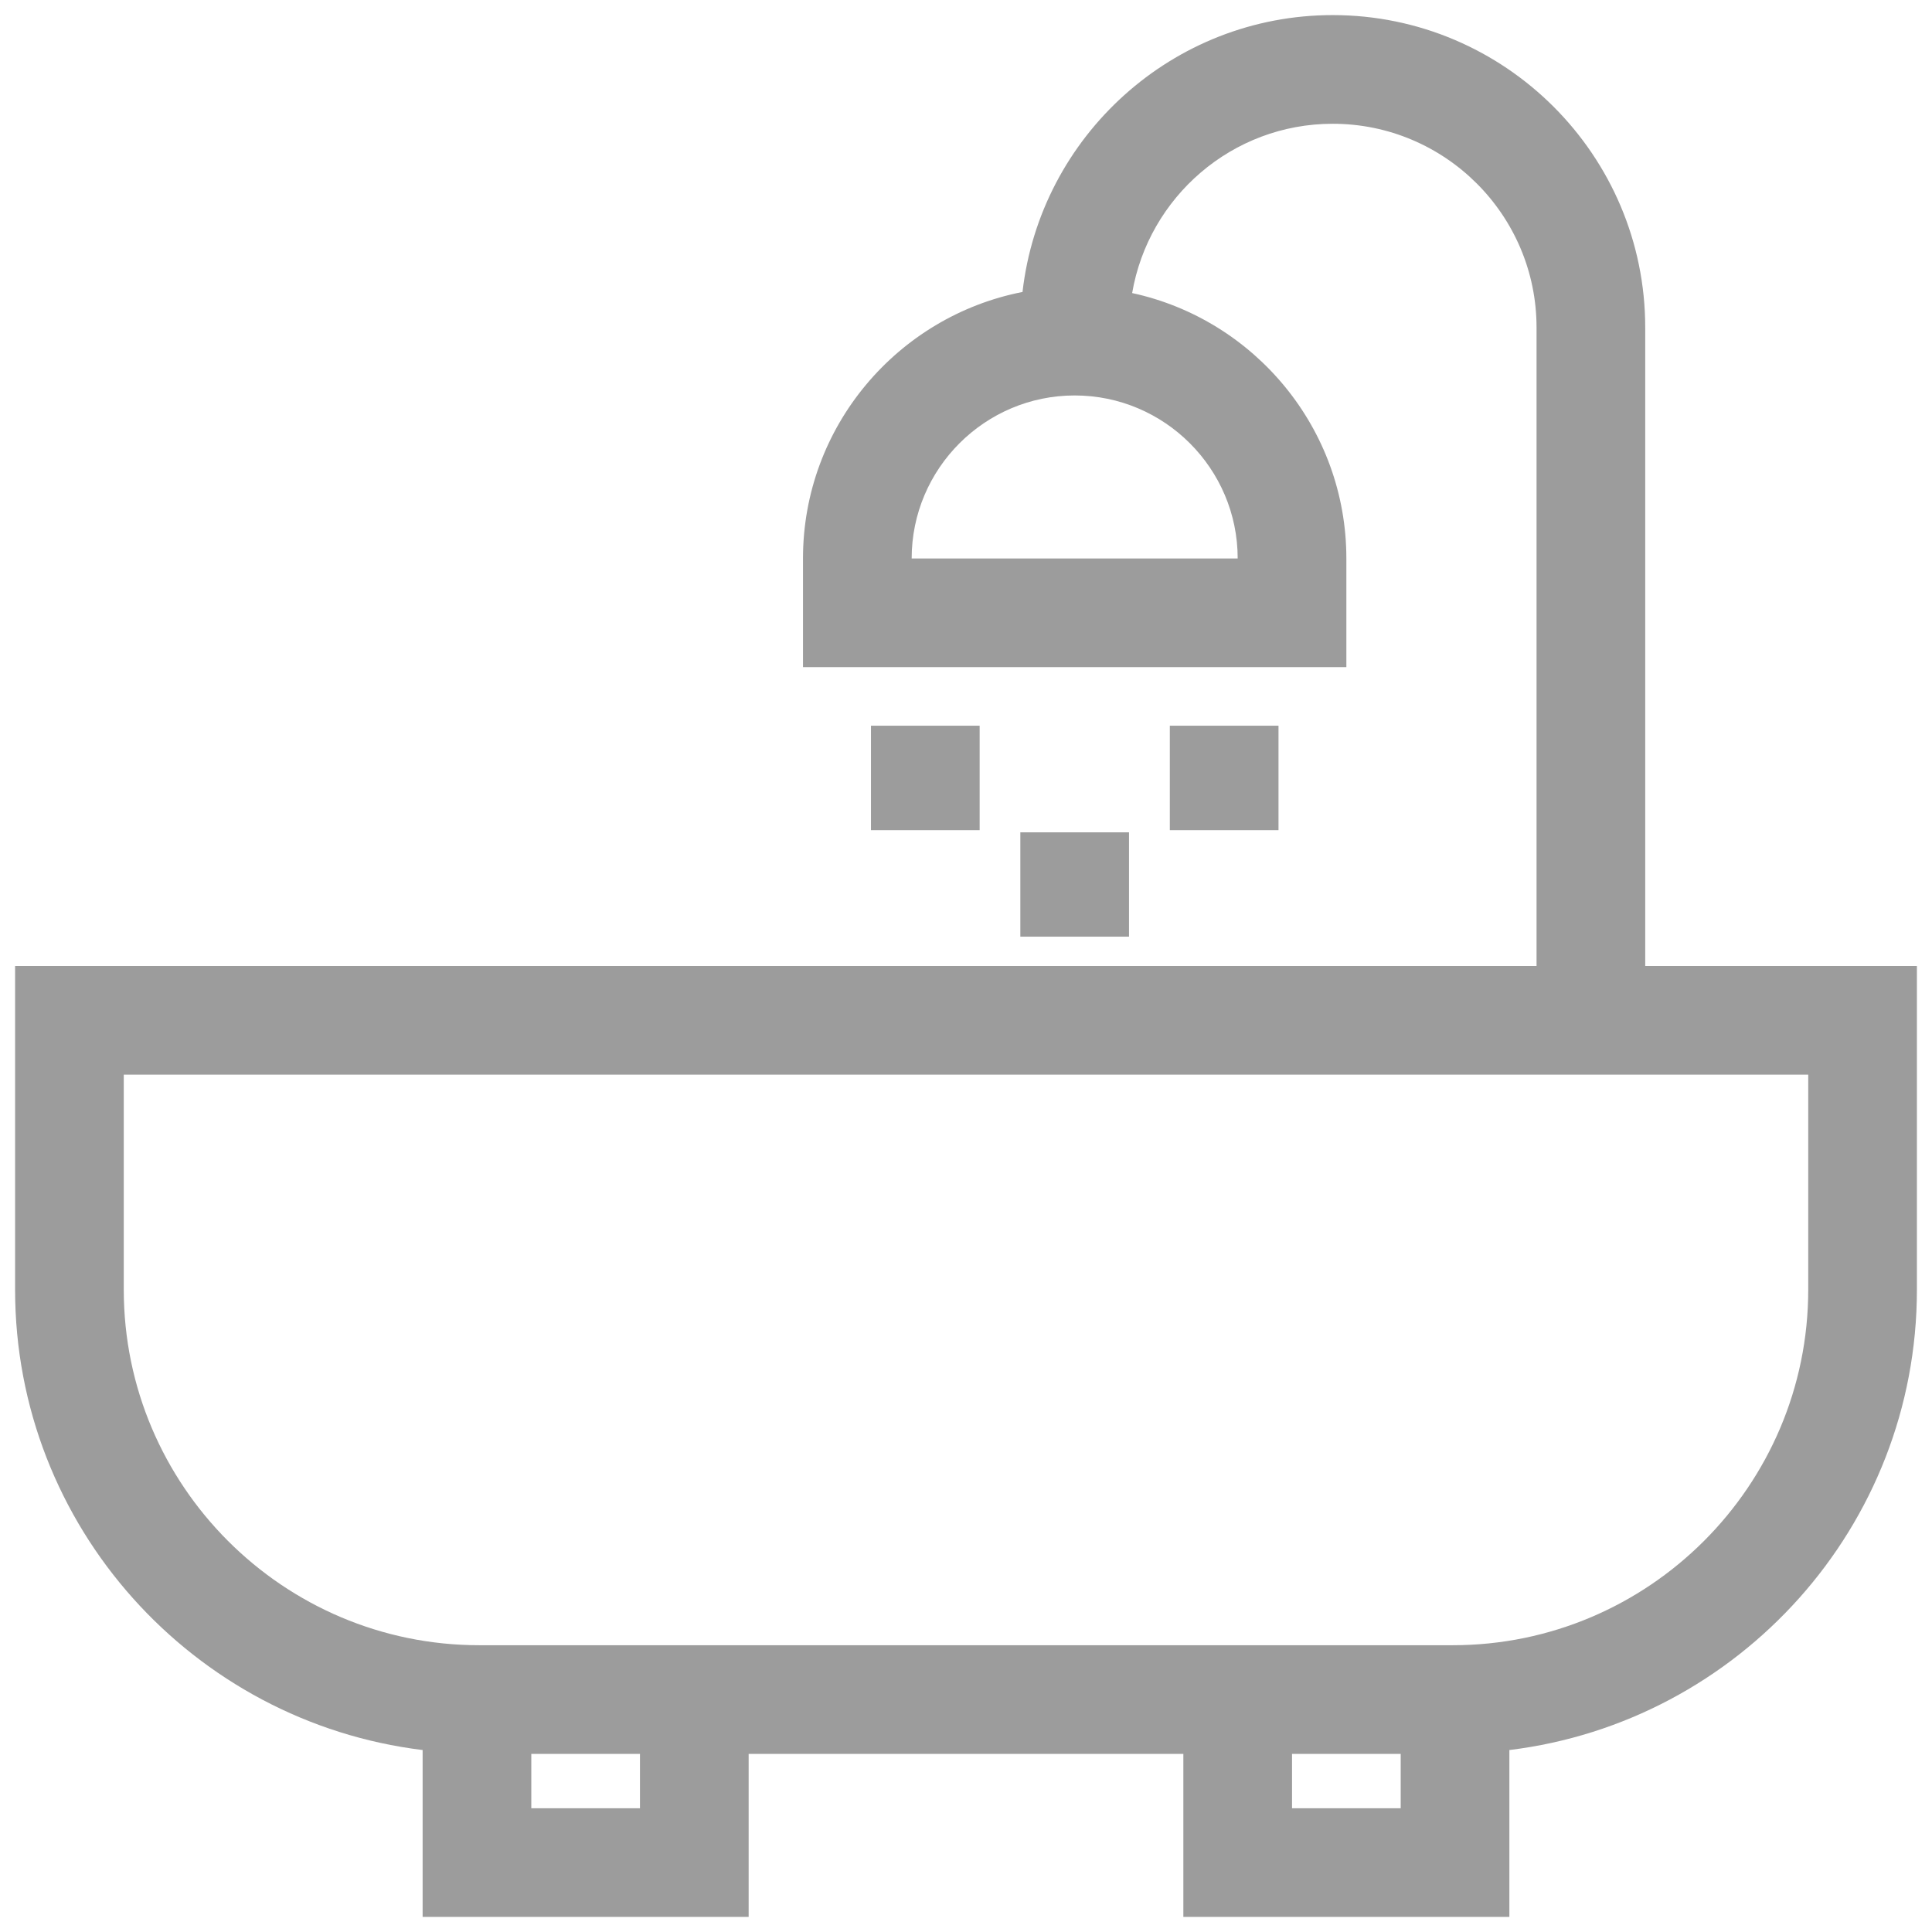 <svg width="14" height="14" viewBox="0 0 16 16" fill="none" xmlns="http://www.w3.org/2000/svg">
<path d="M3.5 14.493V15.875H6.2V14.525H9.8V15.875H12.5V14.493C14.399 14.261 15.875 12.642 15.875 10.681V8H13.625V2.712C13.625 1.286 12.464 0.125 11.037 0.125C9.711 0.125 8.615 1.129 8.468 2.418C7.434 2.62 6.65 3.532 6.65 4.625V5.525H11.15V4.625C11.15 3.548 10.389 2.646 9.376 2.427C9.512 1.632 10.204 1.025 11.037 1.025C11.968 1.025 12.725 1.782 12.725 2.712V8H0.125V10.681C0.125 12.642 1.601 14.261 3.5 14.493ZM10.25 4.625H7.55C7.55 3.881 8.156 3.275 8.9 3.275C9.644 3.275 10.25 3.881 10.25 4.625ZM5.3 14.975H4.4V14.525H5.3V14.975ZM11.6 14.975H10.7V14.525H11.6V14.975ZM1.025 8.9H14.975V10.681C14.975 12.304 13.654 13.625 12.031 13.625H3.969C2.346 13.625 1.025 12.304 1.025 10.681V8.9Z" fill="#9C9C9C"/>
<path d="M10.588 6.01H9.688V6.875H10.588V6.01Z" fill="#9C9C9C"/>
<path d="M8.113 6.01H7.213V6.875H8.113V6.01Z" fill="#9C9C9C"/>
<path d="M9.35 6.893H8.45V7.757H9.35V6.893Z" fill="#9C9C9C"/>
</svg>
